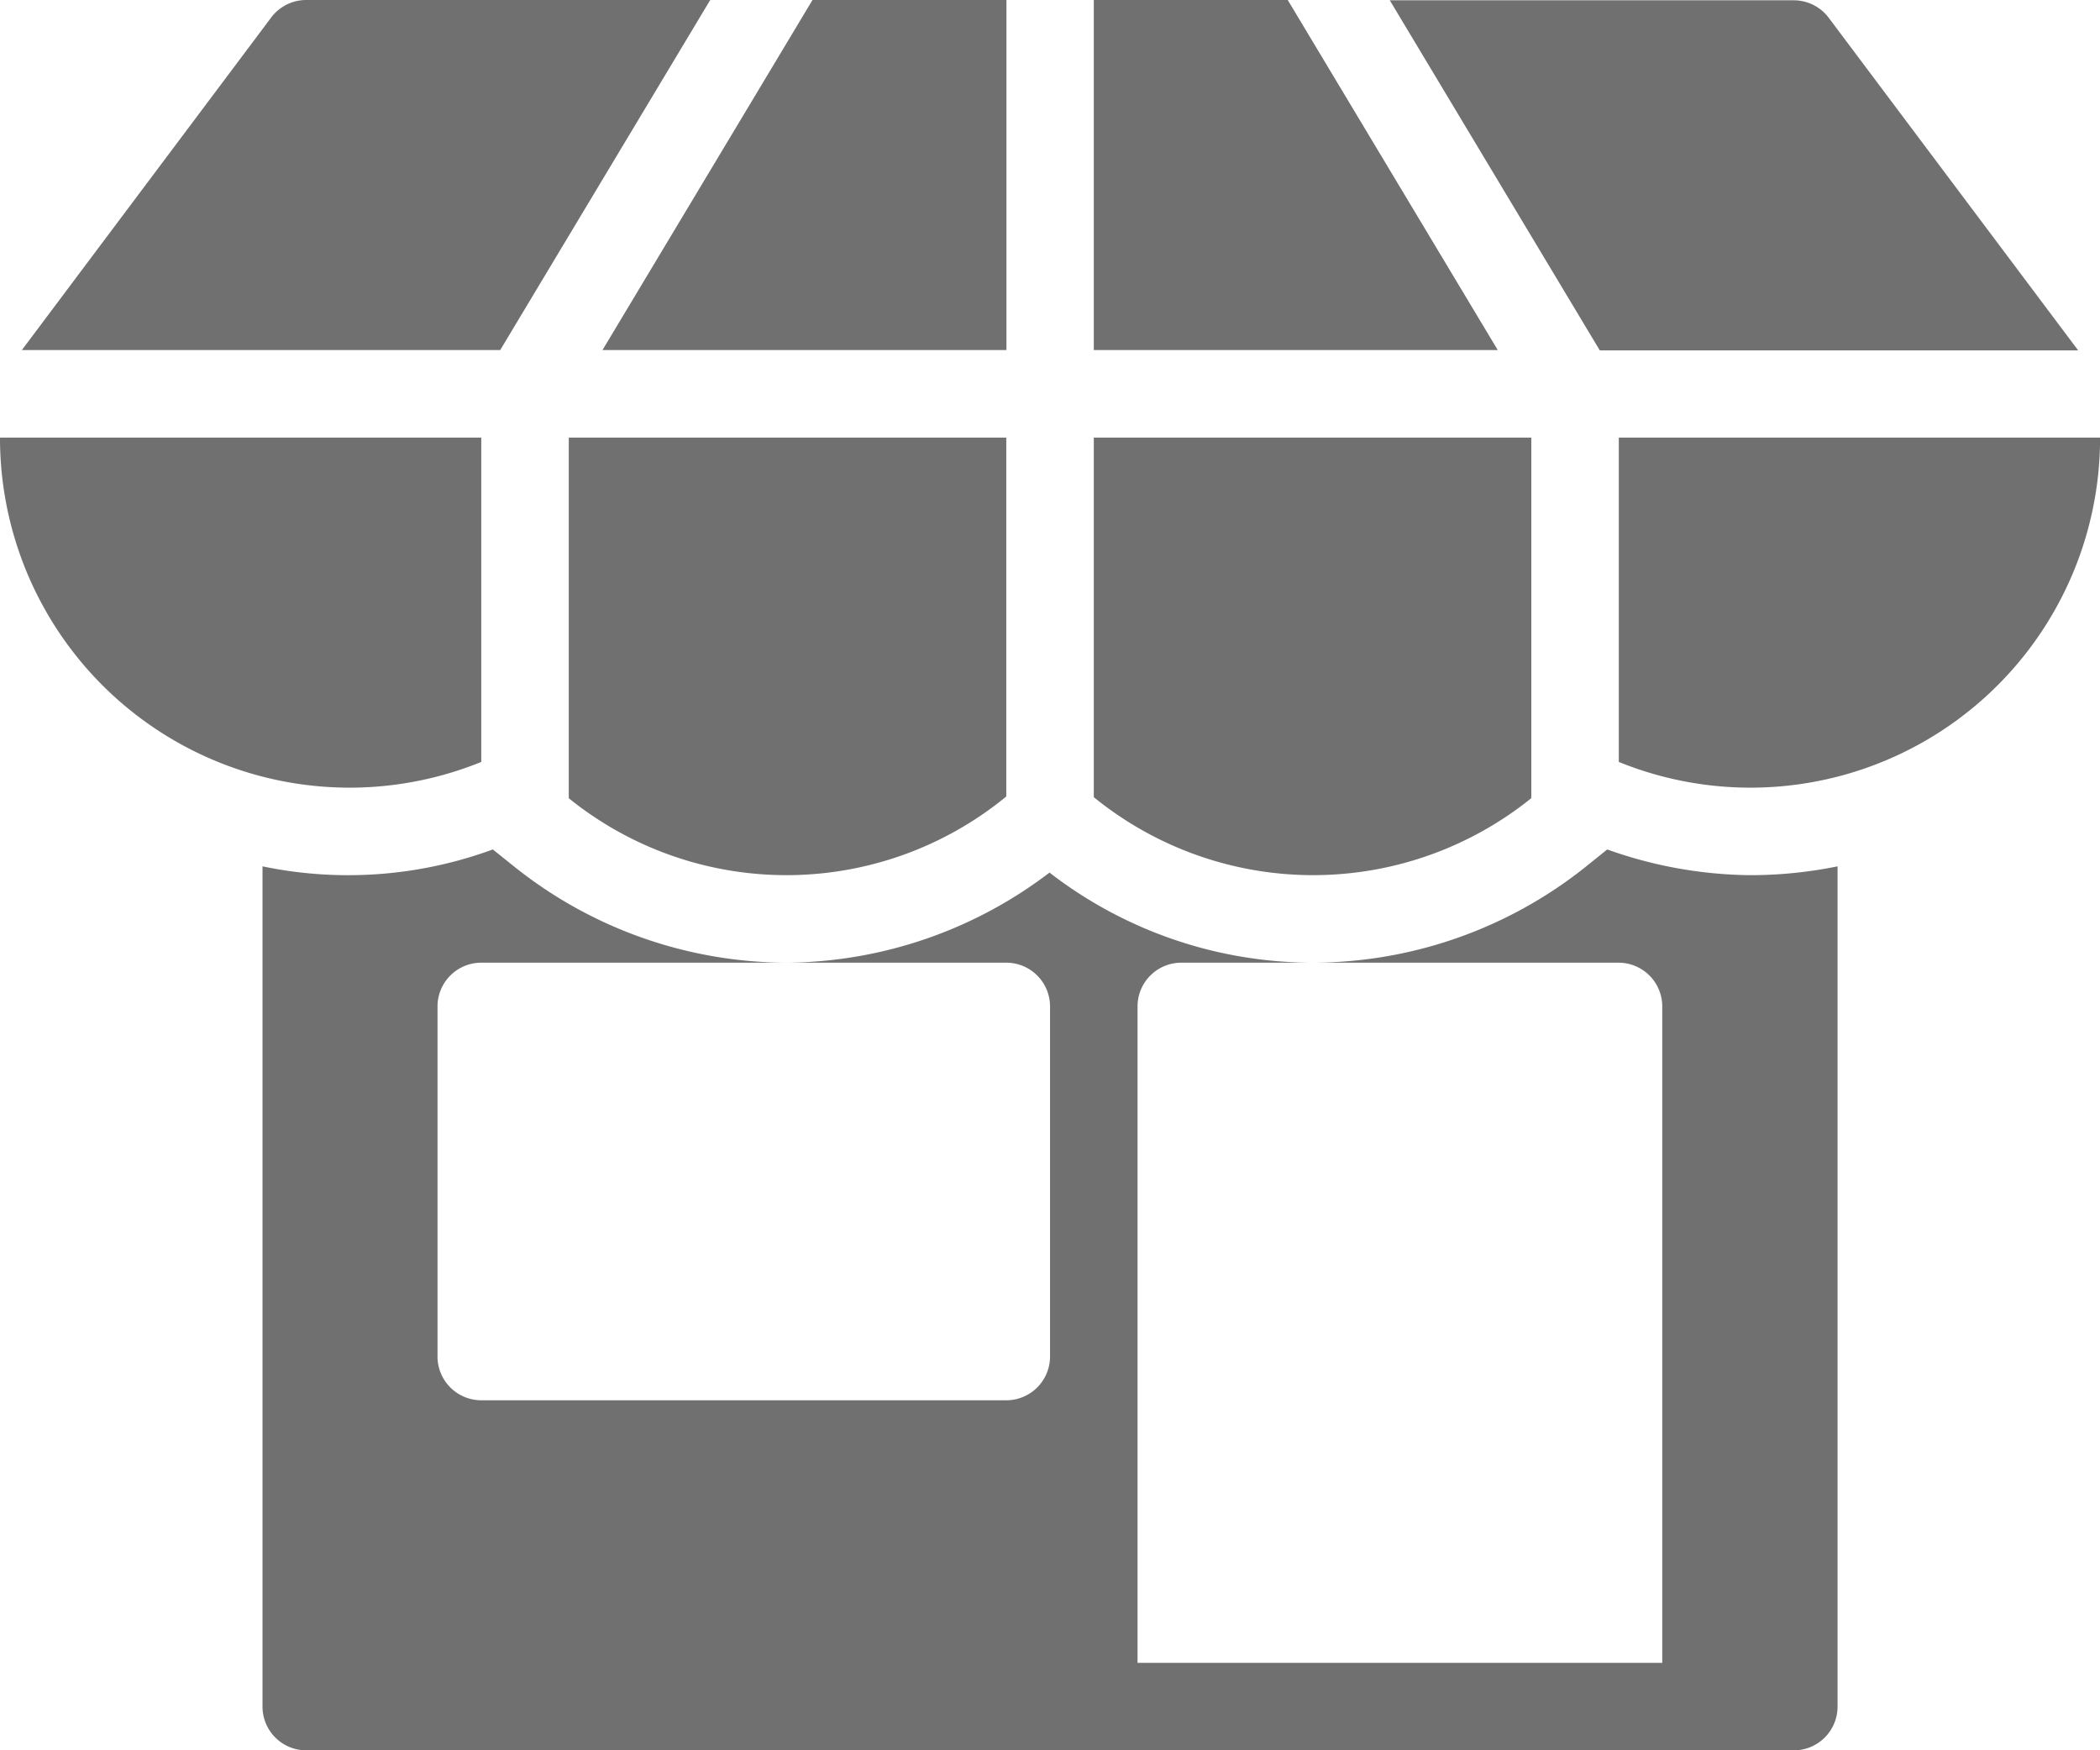 <svg xmlns="http://www.w3.org/2000/svg" width="27.599" height="23" viewBox="0 0 27.599 23">
  <g id="shop_3_" data-name="shop (3)" transform="translate(0 -42.666)">
    <g id="Group_1036" data-name="Group 1036" transform="translate(14.375 42.666)">
      <g id="Group_1035" data-name="Group 1035" transform="translate(0 0)">
        <path id="Path_1600" data-name="Path 1600" d="M269.216,42.667h-2.549v4.6h5.309Z" transform="translate(-266.667 -42.667)" fill="#707070"/>
      </g>
    </g>
    <g id="Group_1038" data-name="Group 1038" transform="translate(18.265 42.666)">
      <g id="Group_1037" data-name="Group 1037" transform="translate(0 0)">
        <path id="Path_1601" data-name="Path 1601" d="M344.607,42.9a.575.575,0,0,0-.46-.23h-5.309l2.76,4.6h6.287Z" transform="translate(-338.838 -42.666)" fill="#707070"/>
      </g>
    </g>
    <g id="Group_1040" data-name="Group 1040" transform="translate(0.287 42.666)">
      <g id="Group_1039" data-name="Group 1039" transform="translate(0 0)">
        <path id="Path_1602" data-name="Path 1602" d="M9.07,42.667a.575.575,0,0,0-.46.23l-3.277,4.37H11.62l2.76-4.6Z" transform="translate(-5.333 -42.667)" fill="#707070"/>
      </g>
    </g>
    <g id="Group_1042" data-name="Group 1042" transform="translate(7.915 42.666)">
      <g id="Group_1041" data-name="Group 1041" transform="translate(0 0)">
        <path id="Path_1603" data-name="Path 1603" d="M149.6,42.667l-2.76,4.6h5.309v-4.6Z" transform="translate(-146.837 -42.667)" fill="#707070"/>
      </g>
    </g>
    <g id="Group_1044" data-name="Group 1044" transform="translate(21.275 48.416)">
      <g id="Group_1043" data-name="Group 1043" transform="translate(0 0)">
        <path id="Path_1604" data-name="Path 1604" d="M394.667,149.333v4.262a4.595,4.595,0,0,0,6.325-4.262Z" transform="translate(-394.667 -149.333)" fill="#707070"/>
      </g>
    </g>
    <g id="Group_1046" data-name="Group 1046" transform="translate(0 48.416)">
      <g id="Group_1045" data-name="Group 1045" transform="translate(0 0)">
        <path id="Path_1605" data-name="Path 1605" d="M0,149.333a4.595,4.595,0,0,0,6.325,4.262v-4.262Z" transform="translate(0 -149.333)" fill="#707070"/>
      </g>
    </g>
    <g id="Group_1048" data-name="Group 1048" transform="translate(14.375 48.416)">
      <g id="Group_1047" data-name="Group 1047" transform="translate(0 0)">
        <path id="Path_1606" data-name="Path 1606" d="M266.667,149.333v4.725a4.568,4.568,0,0,0,5.75.013v-4.738h-5.75Z" transform="translate(-266.667 -149.333)" fill="#707070"/>
      </g>
    </g>
    <g id="Group_1050" data-name="Group 1050" transform="translate(7.475 48.416)">
      <g id="Group_1049" data-name="Group 1049" transform="translate(0 0)">
        <path id="Path_1607" data-name="Path 1607" d="M138.667,149.333v4.739a4.554,4.554,0,0,0,5.75-.023v-4.716Z" transform="translate(-138.667 -149.333)" fill="#707070"/>
      </g>
    </g>
    <g id="Group_1052" data-name="Group 1052" transform="translate(3.45 53.828)">
      <g id="Group_1051" data-name="Group 1051" transform="translate(0 0)">
        <path id="Path_1608" data-name="Path 1608" d="M83.55,250.065a5.72,5.72,0,0,1-1.877-.338l-.277.223a5.762,5.762,0,0,1-3.6,1.265h4.025a.575.575,0,0,1,.575.575v8.625H75.5V251.79a.575.575,0,0,1,.575-.575H77.8a5.663,5.663,0,0,1-3.457-1.184,5.76,5.76,0,0,1-3.443,1.184h2.875a.575.575,0,0,1,.575.575v4.6a.575.575,0,0,1-.575.575h-6.9a.575.575,0,0,1-.575-.575v-4.6a.575.575,0,0,1,.575-.575H70.9a5.754,5.754,0,0,1-3.595-1.265l-.278-.223a5.512,5.512,0,0,1-3.027.222V260.99a.575.575,0,0,0,.575.575h19.55a.575.575,0,0,0,.575-.575V249.949A5.745,5.745,0,0,1,83.55,250.065Z" transform="translate(-64 -249.727)" fill="#707070"/>
      </g>
    </g>
  </g>
</svg>
